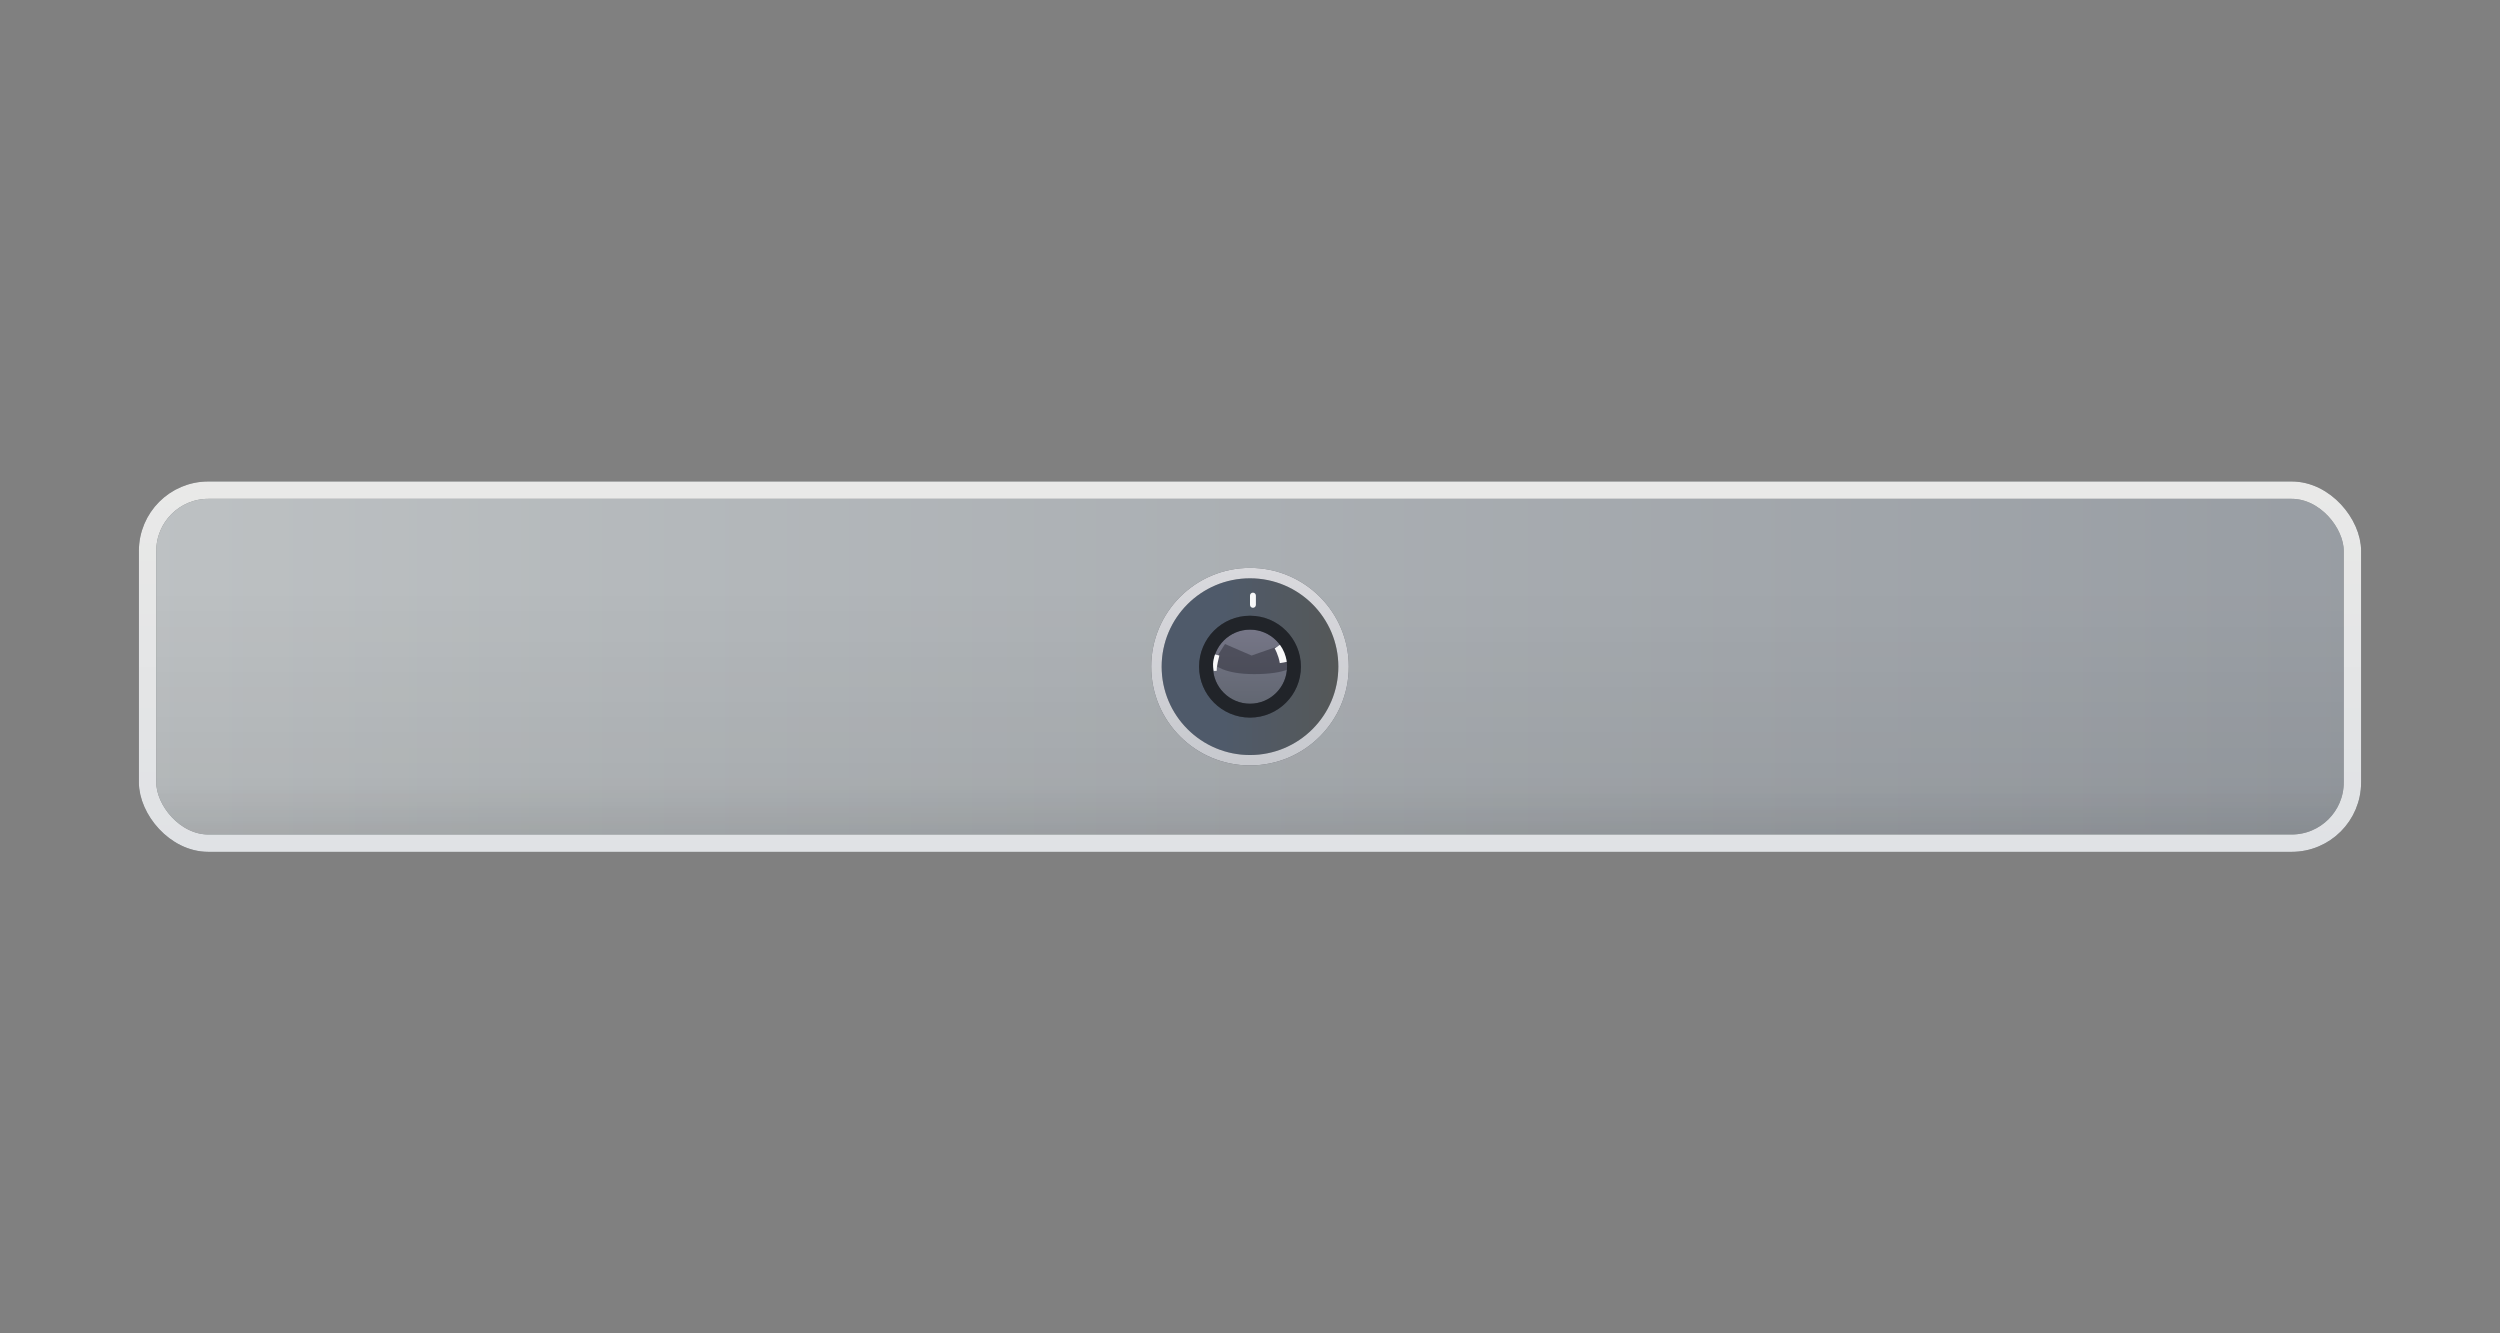 <svg width="180" height="96" viewBox="0 0 180 96" fill="none" xmlns="http://www.w3.org/2000/svg">
<rect x="0" y="0" width="180" height="96" fill="#808080" stroke="none"/>
<rect x="10.625" y="35.291" width="158.75" height="25.417" rx="4.375" fill="url(#paint0_linear)"/>
<rect x="10.625" y="35.291" width="158.75" height="25.417" rx="4.375" fill="url(#paint1_linear)"/>
<rect x="10.625" y="35.291" width="158.75" height="25.417" rx="4.375" fill="url(#paint2_linear)"/>
<rect x="10.625" y="35.291" width="158.75" height="25.417" rx="4.375" stroke="#151B1E" stroke-opacity="0.48" stroke-width="1.25"/>
<rect x="10.625" y="35.291" width="158.75" height="25.417" rx="4.375" stroke="#151B1E" stroke-opacity="0.12" stroke-width="1.25"/>
<rect x="10.625" y="35.291" width="158.75" height="25.417" rx="4.375" stroke="url(#paint3_linear)" stroke-width="1.25"/>
<circle cx="90" cy="48" r="6.736" fill="url(#paint4_linear)"/>
<circle cx="90" cy="48" r="6.736" stroke="#21242D" stroke-opacity="0.659" stroke-width="0.75"/>
<circle cx="90" cy="48" r="6.736" stroke="url(#paint5_linear)" stroke-width="0.75"/>
<circle cx="90" cy="48" r="3.167" fill="url(#paint6_linear)"/>
<circle cx="90" cy="48" r="3.167" stroke="url(#paint7_linear)"/>
<circle cx="90" cy="48" r="3.167" stroke="#16181C" stroke-opacity="0.64"/>
<path fill-rule="evenodd" clip-rule="evenodd" d="M92.656 48.235C92.663 48.157 92.667 48.079 92.667 48C92.667 47.433 92.49 46.907 92.188 46.475L90.113 47.199L88.2 46.37L87.348 47.722C87.346 47.734 87.345 47.746 87.344 47.758C87.433 47.862 88.09 48.537 90.301 48.537C91.49 48.537 92.222 48.386 92.656 48.235Z" fill="#2A2A35" fill-opacity="0.48"/>
<path opacity="0.96" fill-rule="evenodd" clip-rule="evenodd" d="M92.644 47.654L92.147 47.745C92.051 47.158 91.778 46.683 91.778 46.683L92.153 46.427C92.412 46.78 92.586 47.199 92.644 47.654Z" fill="white"/>
<path opacity="0.96" fill-rule="evenodd" clip-rule="evenodd" d="M87.341 47.798C87.359 47.563 87.407 47.336 87.481 47.122L87.794 47.196C87.794 47.196 87.554 48.105 87.614 48.286C87.614 48.286 87.397 48.341 87.389 48.286C87.356 48.107 87.342 47.943 87.341 47.798Z" fill="white"/>
<path opacity="0.96" fill-rule="evenodd" clip-rule="evenodd" d="M90.208 42.67C90.093 42.672 90 42.767 90 42.882V43.55C90 43.667 90.095 43.762 90.212 43.762C90.329 43.762 90.424 43.667 90.424 43.55V42.882C90.424 42.764 90.327 42.668 90.208 42.67Z" fill="white"/>
<defs>
<linearGradient id="paint0_linear" x1="10" y1="63.402" x2="170" y2="63.402" gradientUnits="userSpaceOnUse">
<stop stop-color="#C1C5C7"/>
<stop offset="1" stop-color="#9CA1A7"/>
</linearGradient>
<linearGradient id="paint1_linear" x1="75.026" y1="56.342" x2="75.026" y2="61.333" gradientUnits="userSpaceOnUse">
<stop stop-opacity="0.01"/>
<stop offset="1" stop-opacity="0.08"/>
</linearGradient>
<linearGradient id="paint2_linear" x1="31.698" y1="41.899" x2="31.698" y2="61.333" gradientUnits="userSpaceOnUse">
<stop stop-opacity="0.01"/>
<stop offset="1" stop-opacity="0.08"/>
</linearGradient>
<linearGradient id="paint3_linear" x1="10" y1="34.666" x2="10" y2="61.333" gradientUnits="userSpaceOnUse">
<stop stop-color="#E9E9E8"/>
<stop offset="1" stop-color="#E0E2E5"/>
</linearGradient>
<linearGradient id="paint4_linear" x1="88.089" y1="52.093" x2="96.276" y2="52.093" gradientUnits="userSpaceOnUse">
<stop stop-color="#4F5A6A"/>
<stop offset="1" stop-color="#555858"/>
</linearGradient>
<linearGradient id="paint5_linear" x1="82.889" y1="40.889" x2="82.889" y2="55.111" gradientUnits="userSpaceOnUse">
<stop stop-color="#D9D9DD"/>
<stop offset="1" stop-color="#C7C9CE"/>
</linearGradient>
<linearGradient id="paint6_linear" x1="87.333" y1="45.333" x2="87.333" y2="50.666" gradientUnits="userSpaceOnUse">
<stop stop-color="#767687"/>
<stop offset="1" stop-color="#626772"/>
</linearGradient>
<linearGradient id="paint7_linear" x1="87.333" y1="45.333" x2="87.333" y2="50.666" gradientUnits="userSpaceOnUse">
<stop stop-color="#353A43"/>
<stop offset="1" stop-color="#353A43"/>
</linearGradient>
</defs>
</svg>
